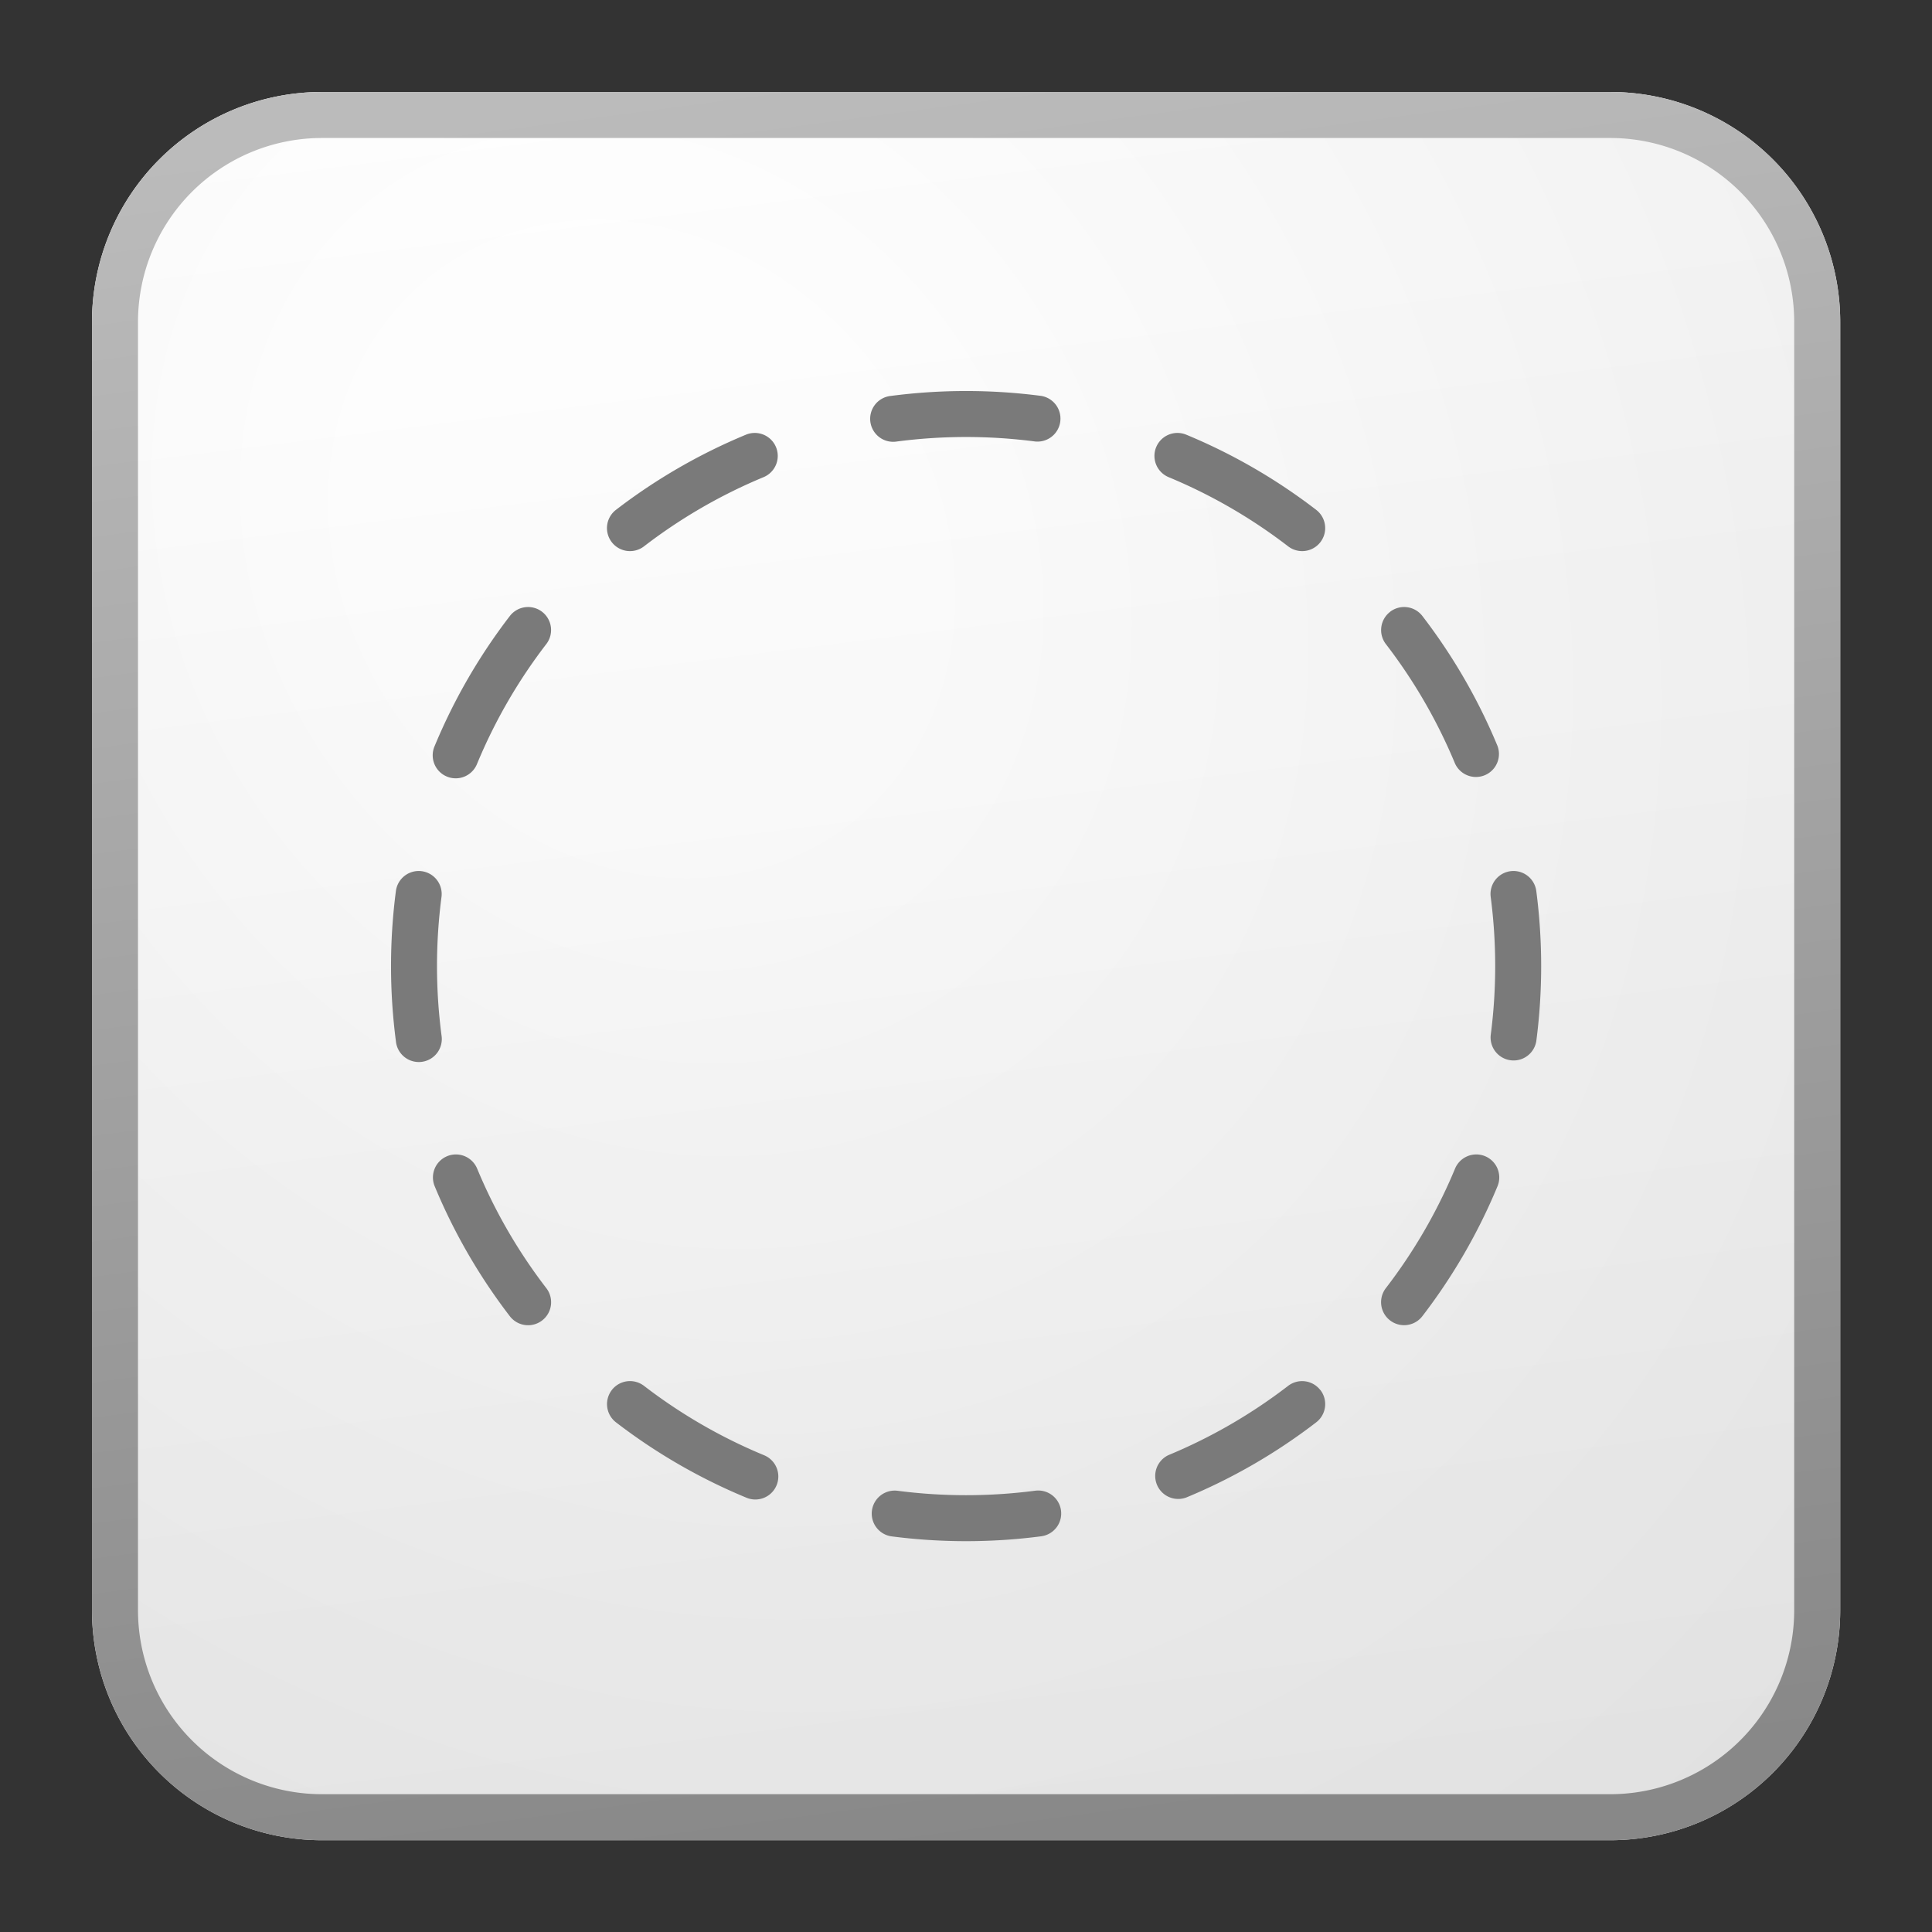 <?xml version='1.0' encoding='utf-8'?>
<svg xmlns="http://www.w3.org/2000/svg" fill="currentColor" viewBox="0 0 64 64" width="64" height="64" preserveAspectRatio="xMidYMid meet"><rect x="0" y="0" width="64" height="64" fill="#333333" stroke="none"/><defs><linearGradient id="icon-b77f099213ef4b3a__icon-ead208c7aabbdd0a__a" x1="15.556" x2="20.362" y1="5" y2="43.455" gradientUnits="userSpaceOnUse"><stop stop-color="#fff" /><stop offset="1" stop-color="#EBEBEB" /></linearGradient><linearGradient id="icon-8023dad8d16e95a6__icon-7d165a86e82b47bf__c" x1="17.271" x2="22.387" y1="5" y2="43.373" gradientUnits="userSpaceOnUse"><stop stop-color="#BBB" /><stop offset="1" stop-color="#888" /></linearGradient><radialGradient id="icon-e86f728dc80b6341__icon-d4fd6864f5597615__b" cx="0" cy="0" r="1" gradientTransform="rotate(56.31 -5.347 23.46) scale(36.156 31.289)" gradientUnits="userSpaceOnUse"><stop offset=".177" stop-color="#fff" /><stop offset="1" stop-color="#B8B8B8" /></radialGradient></defs><g transform="translate(3,3) scale(1.524) translate(-4.969,-4.969)" data-normalized="1"><path fill="url(#icon-b77f099213ef4b3a__icon-ead208c7aabbdd0a__a)" d="M5 10a5 5 0 0 1 5-5h28a5 5 0 0 1 5 5v28a5 5 0 0 1-5 5H10a5 5 0 0 1-5-5V10Z" /><path fill="url(#icon-e86f728dc80b6341__icon-d4fd6864f5597615__b)" fill-opacity=".2" d="M5 10a5 5 0 0 1 5-5h28a5 5 0 0 1 5 5v28a5 5 0 0 1-5 5H10a5 5 0 0 1-5-5V10Z" /><path fill="url(#icon-8023dad8d16e95a6__icon-7d165a86e82b47bf__c)" fill-rule="evenodd" d="M38 6H10a4 4 0 0 0-4 4v28a4 4 0 0 0 4 4h28a4 4 0 0 0 4-4V10a4 4 0 0 0-4-4ZM10 5a5 5 0 0 0-5 5v28a5 5 0 0 0 5 5h28a5 5 0 0 0 5-5V10a5 5 0 0 0-5-5H10Z" clip-rule="evenodd" /><path fill="#7A7A7A" fill-rule="evenodd" d="M22.368 11.606a12.614 12.614 0 0 1 3.264 0 .5.5 0 0 1-.13.991 11.616 11.616 0 0 0-3.005 0 .5.5 0 1 1-.129-.991Zm5.764 1.113a.5.5 0 0 1 .653-.27c1.017.421 1.965.973 2.825 1.634a.5.5 0 0 1-.61.793 11.482 11.482 0 0 0-2.598-1.504.5.5 0 0 1-.27-.653Zm-8.264 0a.5.5 0 0 1-.27.653c-.935.388-1.807.895-2.599 1.504a.5.5 0 0 1-.61-.793c.86-.661 1.81-1.213 2.826-1.634a.5.5 0 0 1 .653.27Zm13.348 3.58a.5.5 0 0 1 .701.09c.661.86 1.213 1.81 1.634 2.826a.5.5 0 0 1-.923.383A11.482 11.482 0 0 0 33.124 17a.5.5 0 0 1 .092-.7Zm-18.432 0a.5.5 0 0 1 .092.7 11.482 11.482 0 0 0-1.504 2.6.5.5 0 1 1-.923-.384 12.489 12.489 0 0 1 1.634-2.825.5.5 0 0 1 .7-.092Zm21.05 5.638a.5.5 0 0 1 .56.431 12.614 12.614 0 0 1 0 3.264.5.5 0 0 1-.991-.13 11.616 11.616 0 0 0 0-3.005.5.5 0 0 1 .43-.56Zm-23.668 0a.5.5 0 0 1 .431.56 11.616 11.616 0 0 0 0 3.006.5.5 0 1 1-.991.129 12.614 12.614 0 0 1 0-3.264.5.5 0 0 1 .56-.431Zm23.115 6.195a.5.5 0 0 1 .27.653 12.489 12.489 0 0 1-1.634 2.825.5.5 0 0 1-.793-.61 11.482 11.482 0 0 0 1.504-2.598.5.5 0 0 1 .653-.27Zm-22.562 0a.5.5 0 0 1 .653.27c.388.935.895 1.807 1.504 2.599a.5.5 0 0 1-.793.61 12.489 12.489 0 0 1-1.634-2.826.5.5 0 0 1 .27-.653Zm18.983 5.084a.5.5 0 0 1-.092.701c-.86.661-1.808 1.213-2.825 1.634a.5.5 0 0 1-.383-.923A11.482 11.482 0 0 0 31 33.124a.5.5 0 0 1 .7.092Zm-15.404 0a.5.5 0 0 1 .701-.092 11.482 11.482 0 0 0 2.6 1.504.5.5 0 1 1-.384.923 12.489 12.489 0 0 1-2.825-1.634.5.5 0 0 1-.092-.7Zm9.765 2.618a.5.5 0 0 1-.431.56 12.614 12.614 0 0 1-3.264 0 .5.5 0 0 1 .13-.991 11.616 11.616 0 0 0 3.005 0 .5.5 0 0 1 .56.43Z" clip-rule="evenodd" /></g></svg>